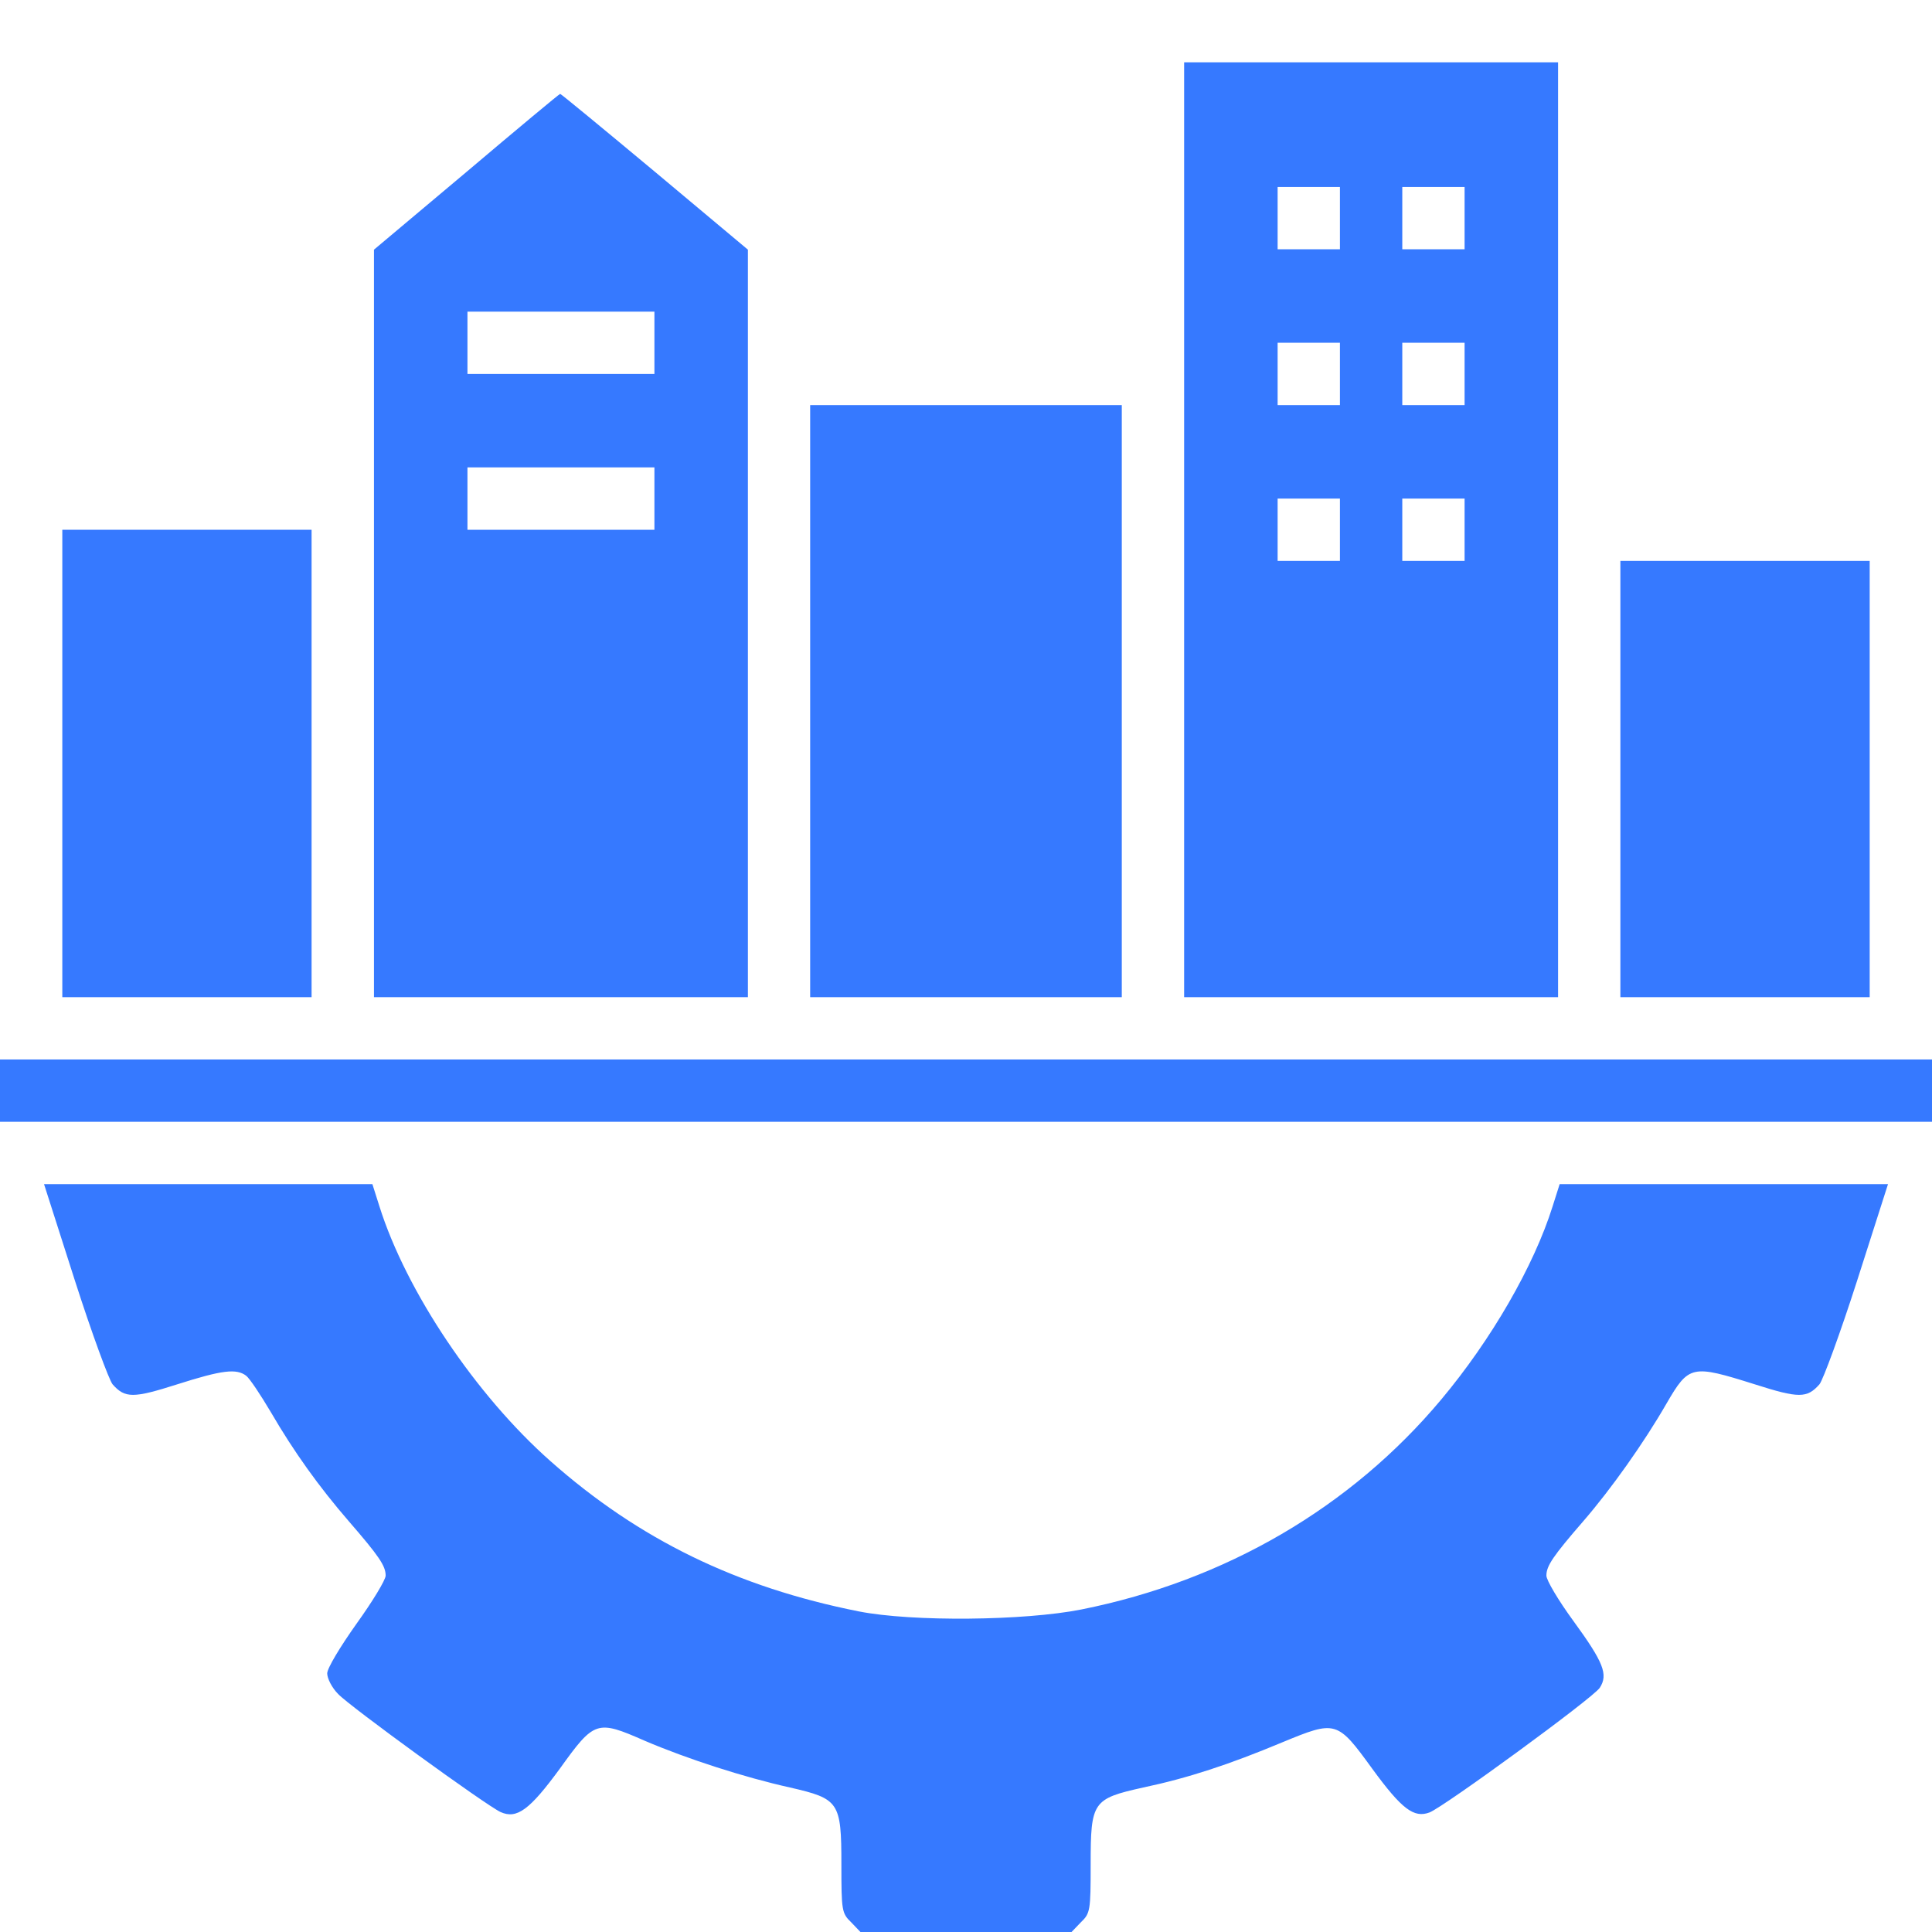 <svg width="44" height="44" viewBox="0 0 44 44" fill="none" xmlns="http://www.w3.org/2000/svg">
<path d="M26.968 12.065V22.71H31.226H35.484V12.065V1.419H31.226H26.968V12.065ZM30.516 4.968V5.677H29.806H29.097V4.968V4.258H29.806H30.516V4.968ZM33.355 4.968V5.677H32.645H31.936V4.968V4.258H32.645H33.355V4.968ZM30.516 8.516V9.226H29.806H29.097V8.516V7.806H29.806H30.516V8.516ZM33.355 8.516V9.226H32.645H31.936V8.516V7.806H32.645H33.355V8.516ZM30.516 12.065V12.774H29.806H29.097V12.065V11.355H29.806H30.516V12.065ZM33.355 12.065V12.774H32.645H31.936V12.065V11.355H32.645H33.355V12.065Z" fill="#3679FF"/>
<path d="M10.628 3.912L8.517 5.686V14.194V22.71H12.775H17.033V14.194V5.686L14.904 3.903C13.733 2.927 12.766 2.129 12.757 2.138C12.739 2.138 11.781 2.936 10.628 3.912ZM14.904 7.806V8.516H12.775H10.646V7.806V7.097H12.775H14.904V7.806ZM14.904 11.355V12.065H12.775H10.646V11.355V10.645H12.775H14.904V11.355Z" fill="#3679FF"/>
<path d="M18.451 15.968V22.71H22H25.548V15.968V9.226H22H18.451V15.968Z" fill="#3679FF"/>
<path d="M1.419 17.387V22.71H4.258H7.096V17.387V12.065H4.258H1.419V17.387Z" fill="#3679FF"/>
<path d="M36.903 17.742V22.71H39.742H42.581V17.742V12.774H39.742H36.903V17.742Z" fill="#3679FF"/>
<path d="M0 24.839V25.548H22H44V24.839V24.129H22H0V24.839Z" fill="#3679FF"/>
<path d="M1.704 29.159C2.094 30.374 2.484 31.43 2.564 31.527C2.848 31.847 3.034 31.847 4.037 31.527C5.066 31.199 5.385 31.164 5.607 31.332C5.687 31.394 5.935 31.767 6.166 32.157C6.698 33.071 7.266 33.861 7.94 34.641C8.632 35.44 8.783 35.661 8.783 35.883C8.783 35.981 8.481 36.477 8.117 36.983C7.745 37.507 7.452 37.994 7.452 38.11C7.452 38.225 7.559 38.438 7.701 38.58C7.967 38.864 11.072 41.117 11.4 41.268C11.772 41.436 12.065 41.215 12.748 40.283C13.538 39.183 13.591 39.165 14.682 39.644C15.658 40.061 16.953 40.478 17.991 40.709C19.109 40.966 19.162 41.037 19.162 42.456C19.162 43.512 19.171 43.574 19.384 43.778L19.596 44H22H24.404L24.617 43.778C24.83 43.574 24.839 43.512 24.839 42.456C24.839 41.028 24.884 40.966 26.037 40.709C27.048 40.496 27.997 40.185 29.204 39.68C30.428 39.174 30.454 39.183 31.253 40.283C31.927 41.206 32.202 41.41 32.557 41.277C32.894 41.144 36.283 38.669 36.434 38.438C36.629 38.136 36.522 37.861 35.83 36.912C35.493 36.451 35.218 35.989 35.218 35.883C35.218 35.661 35.369 35.44 36.061 34.641C36.691 33.914 37.445 32.849 37.95 31.971C38.465 31.084 38.527 31.075 39.964 31.527C40.967 31.847 41.153 31.847 41.437 31.527C41.517 31.43 41.907 30.374 42.297 29.159L42.998 26.968H39.263H35.52L35.36 27.473C34.934 28.831 33.967 30.507 32.823 31.873C30.765 34.331 27.909 35.998 24.626 36.655C23.331 36.912 20.785 36.939 19.561 36.699C16.793 36.149 14.558 35.067 12.535 33.275C10.841 31.776 9.253 29.416 8.641 27.473L8.481 26.968H4.738H1.003L1.704 29.159Z" fill="#3679FF"/>
</svg>
